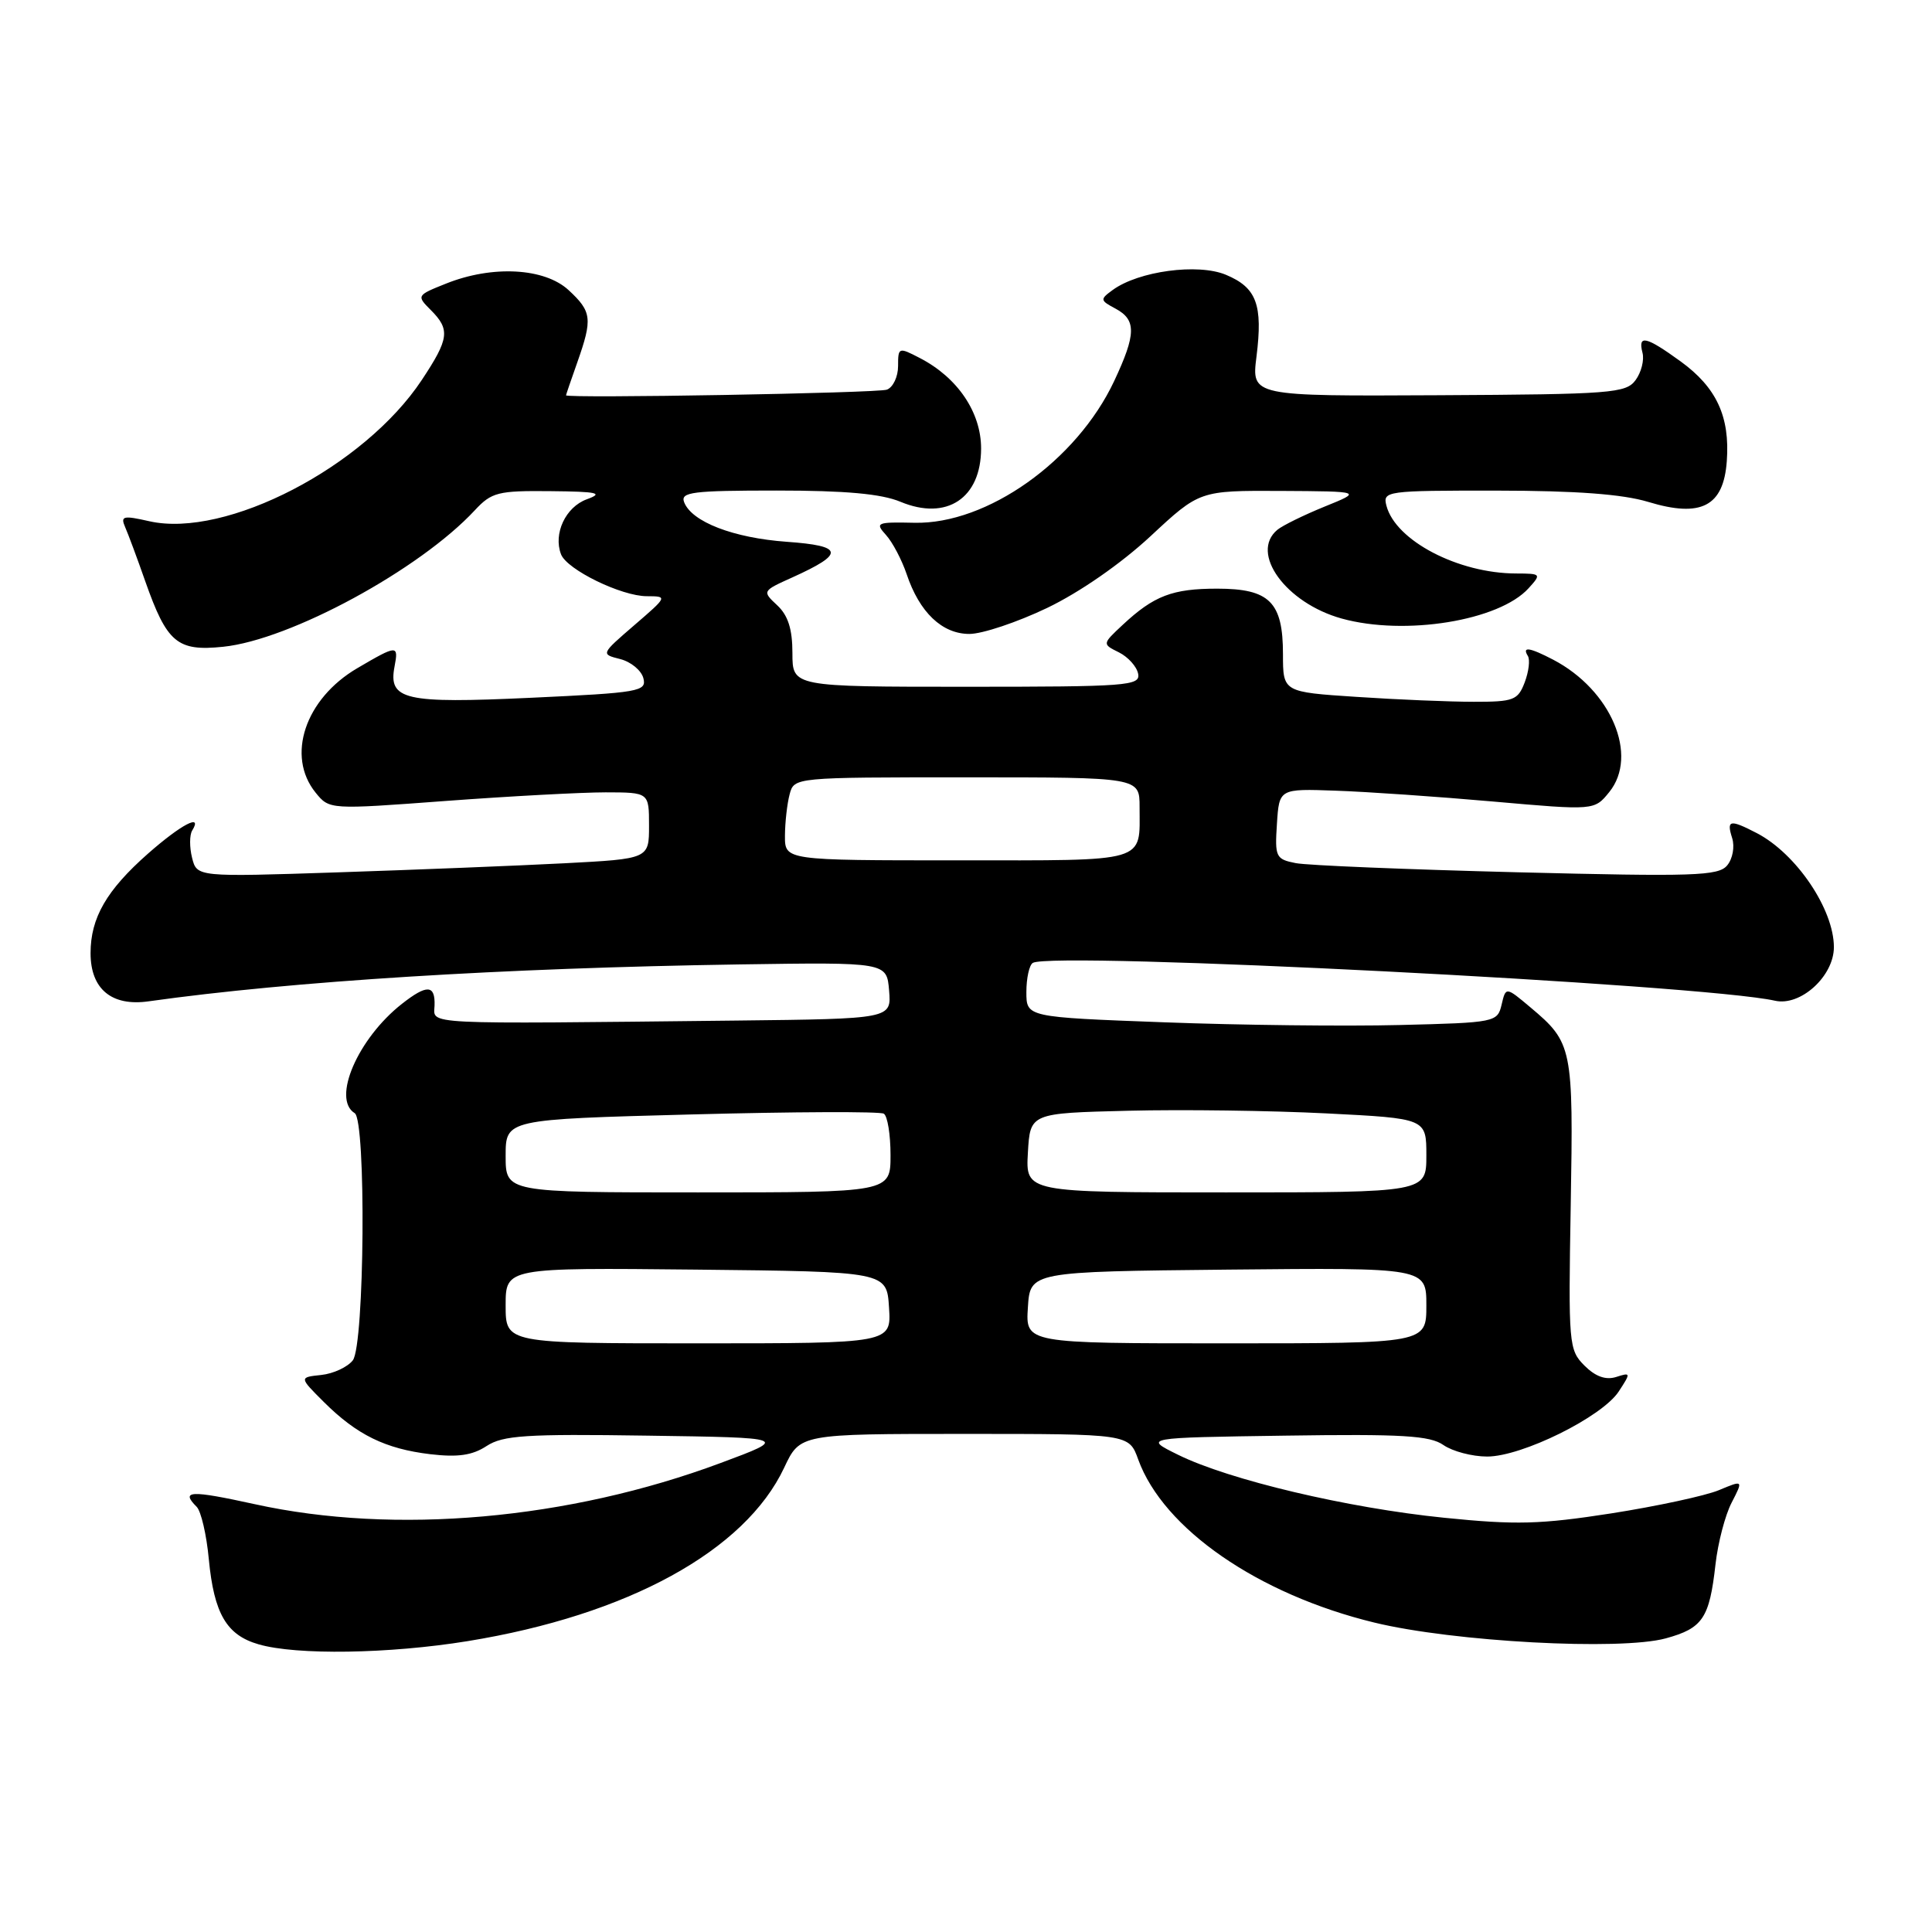 <?xml version="1.0" encoding="UTF-8" standalone="no"?>
<!DOCTYPE svg PUBLIC "-//W3C//DTD SVG 1.1//EN" "http://www.w3.org/Graphics/SVG/1.1/DTD/svg11.dtd" >
<svg xmlns="http://www.w3.org/2000/svg" xmlns:xlink="http://www.w3.org/1999/xlink" version="1.1" viewBox="0 0 256 256">
 <g >
 <path fill="currentColor"
d=" M 61.96 217.46 C 83.19 214.01 98.72 205.50 103.91 194.47 C 106.01 190.00 106.01 190.00 127.80 190.00 C 149.60 190.00 149.60 190.00 150.82 193.39 C 154.15 202.58 166.71 211.26 182.11 215.00 C 192.59 217.55 214.69 218.74 220.73 217.09 C 225.62 215.75 226.51 214.43 227.31 207.30 C 227.63 204.45 228.59 200.76 229.45 199.11 C 231.00 196.10 231.00 196.10 227.75 197.46 C 225.96 198.20 219.56 199.58 213.51 200.53 C 204.12 201.99 200.89 202.08 191.35 201.11 C 178.57 199.82 162.86 196.10 156.11 192.77 C 151.50 190.50 151.50 190.50 170.30 190.23 C 185.83 190.00 189.48 190.22 191.27 191.48 C 192.47 192.31 195.07 193.00 197.06 193.00 C 201.67 193.00 212.28 187.75 214.49 184.38 C 216.11 181.90 216.10 181.83 214.14 182.46 C 212.76 182.89 211.40 182.40 209.95 180.95 C 207.87 178.87 207.81 178.14 208.13 159.65 C 208.49 138.79 208.36 138.16 202.79 133.48 C 199.53 130.74 199.53 130.74 198.97 133.12 C 198.42 135.45 198.16 135.51 185.46 135.82 C 178.33 136.00 164.29 135.84 154.25 135.46 C 136.00 134.78 136.00 134.78 136.00 131.45 C 136.00 129.62 136.38 127.88 136.85 127.59 C 139.36 126.04 225.64 130.44 235.19 132.60 C 238.58 133.37 243.00 129.35 243.00 125.50 C 243.00 120.49 238.02 113.12 232.80 110.40 C 229.21 108.54 228.75 108.63 229.52 111.05 C 229.88 112.20 229.59 113.79 228.86 114.67 C 227.70 116.07 224.49 116.17 201.02 115.58 C 186.44 115.21 173.24 114.67 171.70 114.37 C 169.05 113.85 168.91 113.56 169.20 109.16 C 169.50 104.50 169.50 104.50 177.00 104.77 C 181.12 104.91 190.52 105.56 197.88 106.21 C 211.26 107.39 211.26 107.39 213.23 104.96 C 217.16 100.11 213.49 91.43 205.80 87.41 C 202.67 85.78 201.65 85.63 202.45 86.92 C 202.76 87.42 202.57 88.99 202.03 90.42 C 201.13 92.78 200.57 93.00 195.27 92.99 C 192.10 92.99 185.11 92.70 179.75 92.34 C 170.00 91.70 170.00 91.70 170.00 86.68 C 170.00 79.77 168.22 78.00 161.28 78.00 C 155.35 78.00 152.90 78.94 148.77 82.79 C 146.04 85.34 146.04 85.34 148.26 86.44 C 149.48 87.05 150.63 88.33 150.81 89.28 C 151.12 90.87 149.38 91.00 128.07 91.00 C 105.00 91.00 105.00 91.00 105.00 86.54 C 105.00 83.35 104.42 81.54 102.98 80.20 C 100.98 78.33 100.99 78.31 104.99 76.51 C 111.98 73.35 111.82 72.33 104.25 71.79 C 97.18 71.28 91.65 69.15 90.65 66.54 C 90.14 65.20 91.76 65.00 102.91 65.00 C 112.03 65.00 116.79 65.43 119.32 66.49 C 125.44 69.04 130.00 66.02 130.00 59.42 C 130.00 54.63 126.88 50.02 121.88 47.44 C 119.07 45.98 119.00 46.01 119.00 48.51 C 119.00 49.91 118.34 51.32 117.52 51.63 C 116.33 52.09 75.00 52.81 75.00 52.38 C 75.00 52.31 75.67 50.34 76.50 48.00 C 78.53 42.24 78.42 41.29 75.35 38.45 C 72.16 35.49 65.23 35.12 59.10 37.58 C 55.21 39.13 55.18 39.18 57.08 41.08 C 59.67 43.67 59.52 44.87 55.89 50.35 C 48.27 61.85 29.96 71.35 19.80 69.07 C 16.32 68.28 15.94 68.37 16.58 69.84 C 16.98 70.75 18.18 73.97 19.24 77.00 C 22.12 85.18 23.48 86.33 29.57 85.70 C 38.45 84.79 55.61 75.48 62.92 67.61 C 65.14 65.22 66.00 65.01 72.92 65.08 C 79.22 65.14 80.03 65.33 77.75 66.16 C 74.94 67.19 73.29 70.72 74.34 73.45 C 75.12 75.48 82.34 79.00 85.71 79.00 C 88.48 79.01 88.46 79.04 84.05 82.84 C 79.60 86.68 79.60 86.68 82.18 87.33 C 83.60 87.69 84.98 88.83 85.25 89.86 C 85.71 91.62 84.75 91.79 70.33 92.46 C 53.58 93.24 51.43 92.75 52.28 88.31 C 52.83 85.43 52.64 85.43 47.34 88.54 C 40.42 92.60 37.89 100.17 41.82 105.03 C 43.65 107.28 43.65 107.28 59.07 106.13 C 67.56 105.50 77.09 104.99 80.25 104.99 C 86.00 105.00 86.00 105.00 86.00 109.40 C 86.00 113.80 86.00 113.80 74.75 114.39 C 68.56 114.71 55.08 115.25 44.80 115.59 C 26.09 116.21 26.09 116.21 25.45 113.66 C 25.10 112.26 25.11 110.64 25.46 110.06 C 26.91 107.72 24.02 109.23 19.61 113.11 C 14.12 117.95 12.00 121.62 12.00 126.30 C 12.00 131.06 14.80 133.38 19.70 132.68 C 38.69 130.01 66.58 128.27 98.00 127.79 C 117.50 127.50 117.50 127.50 117.81 131.25 C 118.12 135.00 118.12 135.00 97.56 135.23 C 55.33 135.69 57.49 135.80 57.58 133.25 C 57.68 130.47 56.57 130.41 53.25 133.02 C 47.41 137.61 43.95 145.62 47.00 147.50 C 48.53 148.45 48.31 178.22 46.75 180.25 C 46.06 181.14 44.18 182.02 42.57 182.19 C 39.63 182.50 39.63 182.50 42.92 185.78 C 47.29 190.13 51.07 191.98 57.02 192.69 C 60.67 193.12 62.59 192.84 64.47 191.61 C 66.64 190.19 69.67 189.99 85.75 190.23 C 104.50 190.50 104.50 190.50 95.50 193.85 C 75.31 201.37 52.33 203.40 33.75 199.31 C 25.21 197.44 23.89 197.49 26.06 199.66 C 26.64 200.24 27.37 203.37 27.67 206.61 C 28.36 213.82 30.02 216.66 34.26 217.88 C 39.28 219.34 51.54 219.15 61.96 217.46 Z  M 138.74 80.56 C 143.06 78.49 148.53 74.69 152.44 71.06 C 158.95 65.00 158.95 65.00 169.72 65.05 C 180.50 65.11 180.50 65.11 175.51 67.13 C 172.76 68.25 169.95 69.63 169.26 70.20 C 165.56 73.27 170.37 79.90 177.78 81.96 C 186.16 84.28 198.65 82.26 202.55 77.94 C 204.26 76.06 204.21 76.00 200.90 75.99 C 193.23 75.98 184.92 71.64 183.71 67.01 C 183.20 65.06 183.65 65.00 198.34 65.01 C 208.84 65.02 215.00 65.48 218.38 66.50 C 225.41 68.64 228.38 67.10 228.81 61.10 C 229.24 55.20 227.45 51.34 222.68 47.88 C 218.08 44.55 217.01 44.31 217.64 46.75 C 217.89 47.71 217.48 49.34 216.72 50.37 C 215.45 52.10 213.53 52.25 190.59 52.37 C 165.83 52.50 165.83 52.50 166.49 47.26 C 167.35 40.37 166.51 38.11 162.44 36.41 C 158.73 34.86 150.86 35.92 147.43 38.43 C 145.73 39.67 145.76 39.80 147.82 40.90 C 150.59 42.39 150.55 44.28 147.63 50.50 C 142.66 61.07 130.78 69.49 121.16 69.27 C 116.15 69.16 115.92 69.26 117.40 70.89 C 118.27 71.85 119.49 74.18 120.13 76.06 C 121.83 81.14 124.83 84.00 128.45 84.00 C 130.16 84.00 134.79 82.45 138.74 80.56 Z  M 67.00 172.98 C 67.00 167.97 67.00 167.97 92.25 168.23 C 117.50 168.50 117.50 168.50 117.80 173.25 C 118.11 178.00 118.11 178.00 92.55 178.00 C 67.00 178.00 67.00 178.00 67.00 172.98 Z  M 136.20 173.25 C 136.50 168.50 136.50 168.50 162.75 168.23 C 189.00 167.97 189.00 167.97 189.00 172.98 C 189.00 178.00 189.00 178.00 162.45 178.00 C 135.89 178.00 135.89 178.00 136.20 173.25 Z  M 67.00 153.16 C 67.00 148.32 67.00 148.32 91.61 147.67 C 105.14 147.31 116.62 147.26 117.11 147.57 C 117.60 147.87 118.00 150.34 118.00 153.06 C 118.00 158.00 118.00 158.00 92.50 158.00 C 67.00 158.00 67.00 158.00 67.00 153.16 Z  M 136.20 152.75 C 136.50 147.50 136.50 147.50 149.50 147.18 C 156.65 147.00 168.46 147.16 175.75 147.53 C 189.00 148.20 189.00 148.20 189.00 153.10 C 189.00 158.00 189.00 158.00 162.45 158.00 C 135.90 158.00 135.90 158.00 136.20 152.75 Z  M 104.01 110.75 C 104.02 108.96 104.30 106.49 104.63 105.25 C 105.23 103.00 105.23 103.00 128.12 103.00 C 151.00 103.00 151.00 103.00 151.00 106.92 C 151.00 114.40 152.36 114.00 126.89 114.00 C 104.00 114.00 104.00 114.00 104.01 110.75 Z "/>
</g>
</svg>